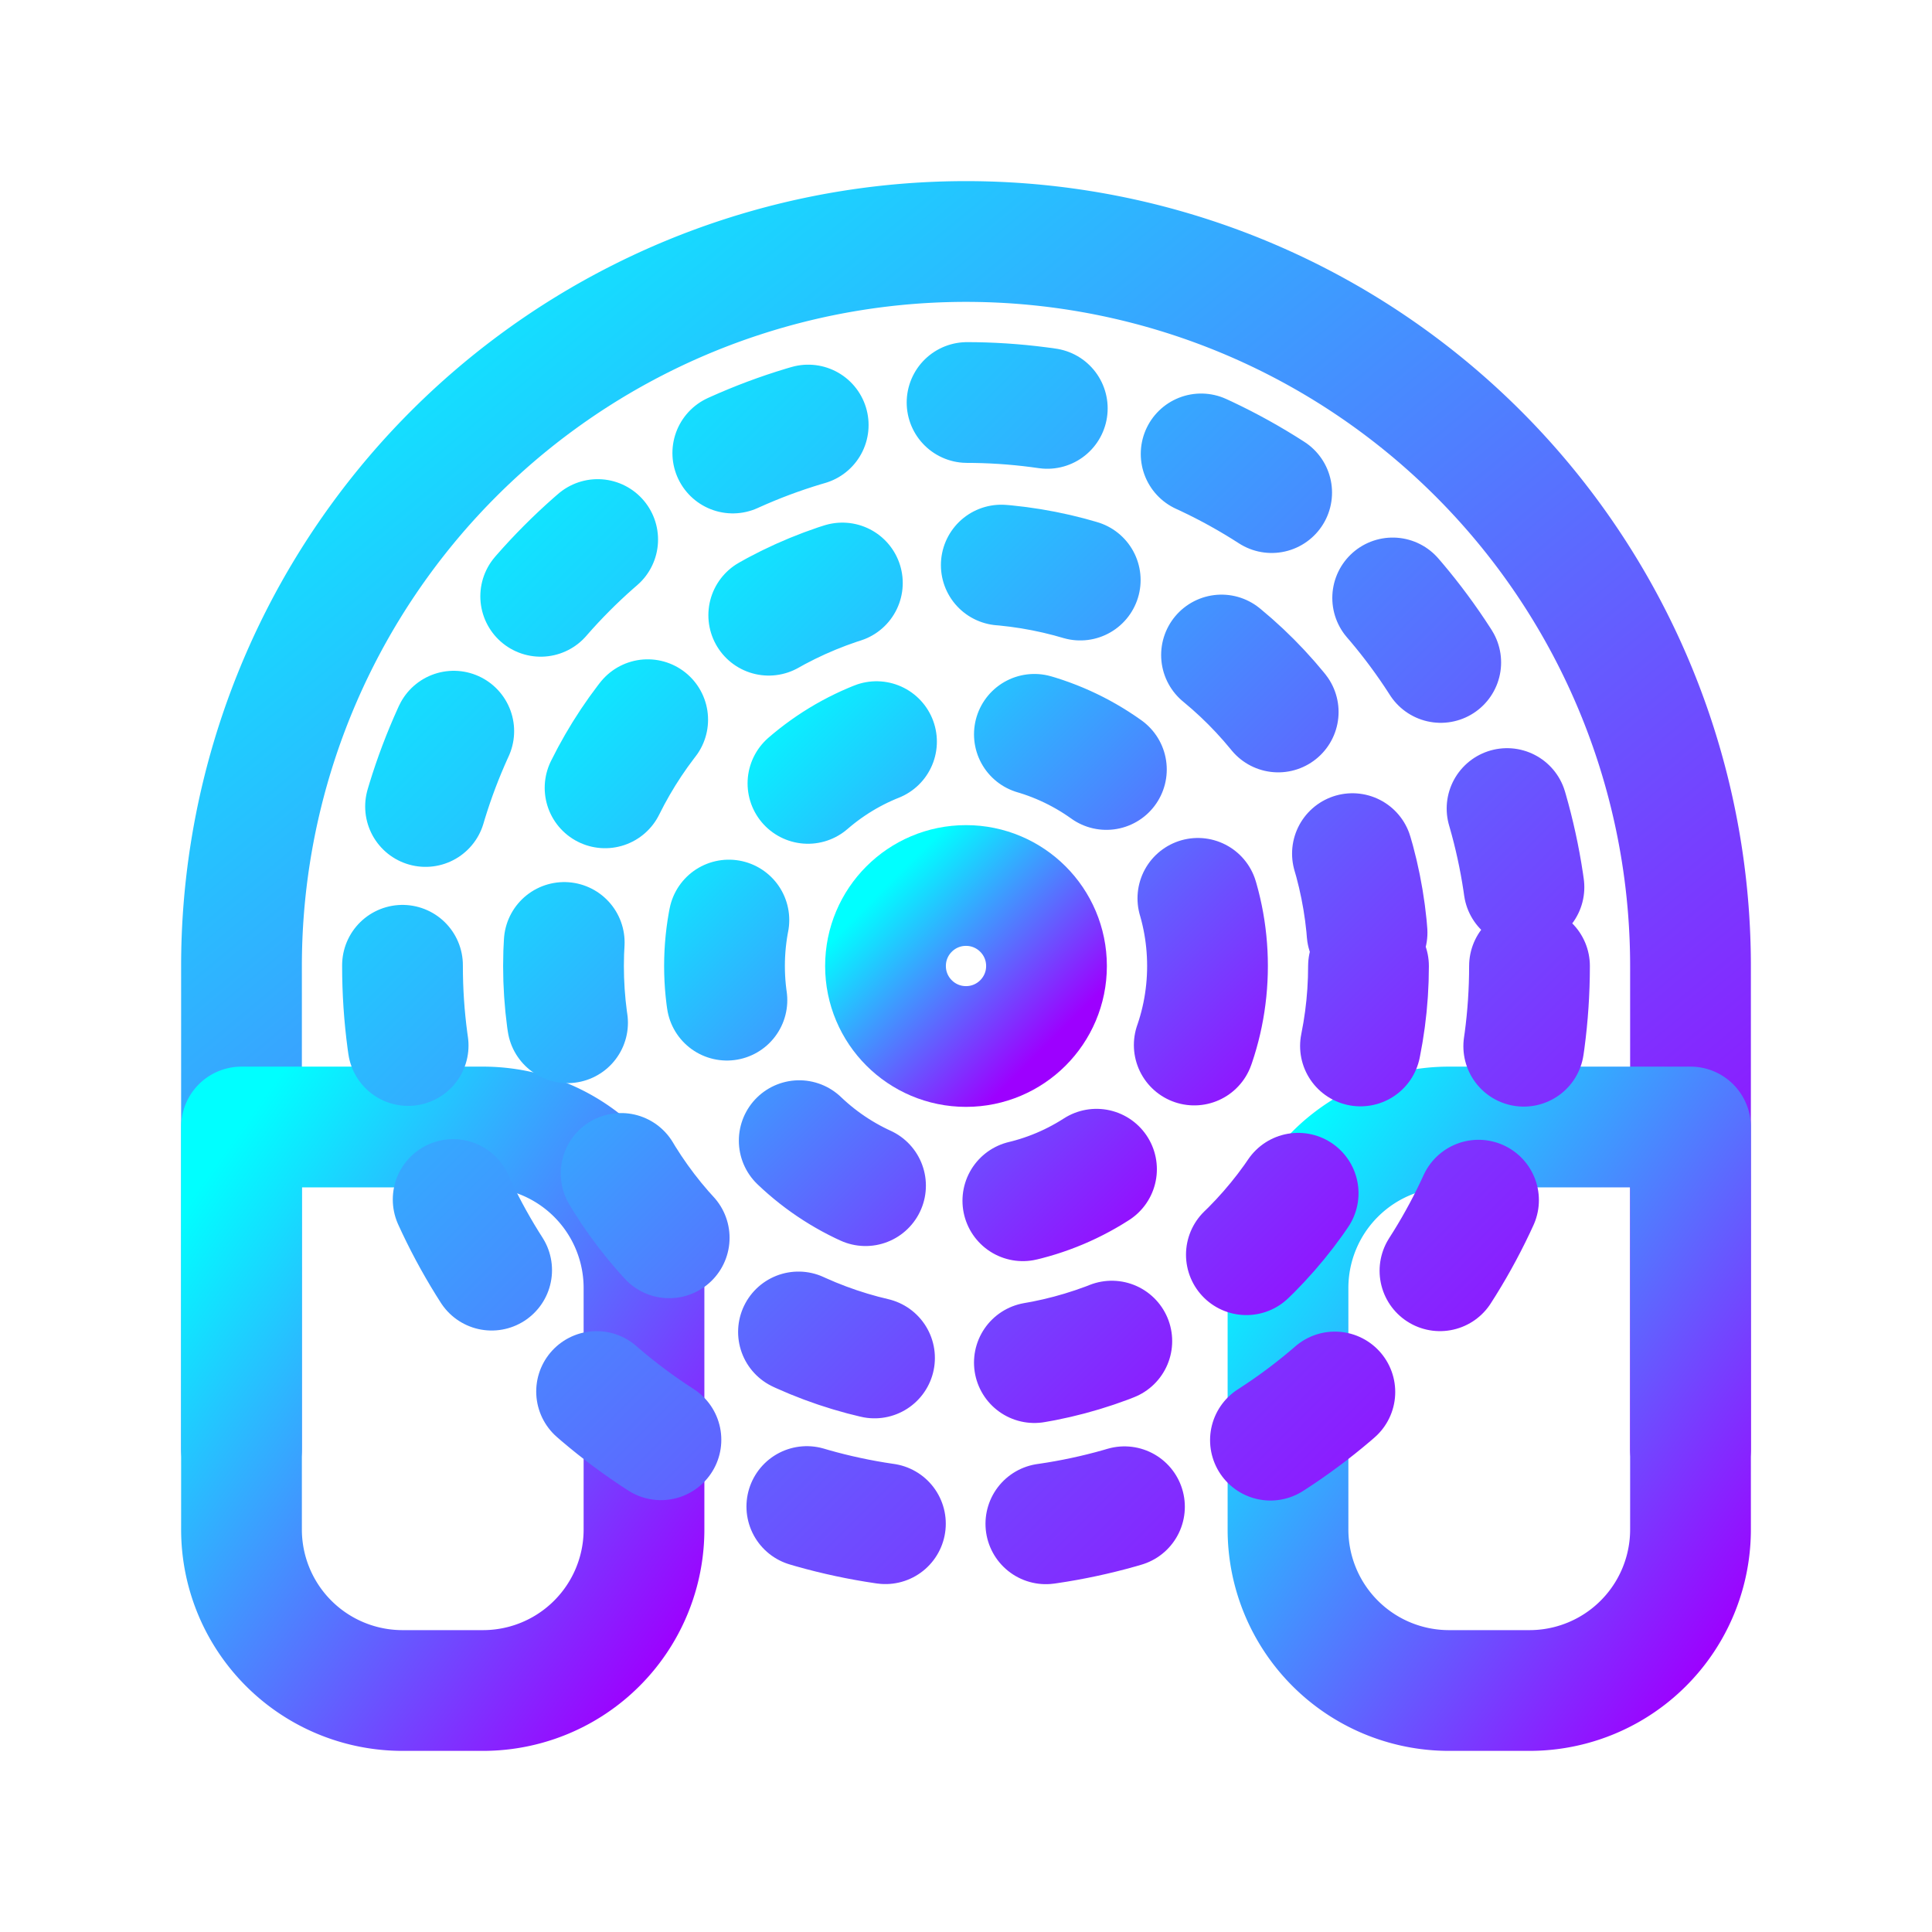 <svg xmlns="http://www.w3.org/2000/svg" viewBox="0 0 24 24" fill="none" stroke-width="1.5" stroke-linecap="round" stroke-linejoin="round">
  <path d="M3 18v-6a9 9 0 0 1 18 0v6" stroke="url(#gradient)" />
  <path d="M21 19a2 2 0 0 1-2 2h-1a2 2 0 0 1-2-2v-3a2 2 0 0 1 2-2h3z" stroke="url(#gradient)" />
  <path d="M3 19a2 2 0 0 0 2 2h1a2 2 0 0 0 2-2v-3a2 2 0 0 0-2-2H3z" stroke="url(#gradient)" />
  <circle cx="12" cy="12" r="1" stroke="url(#gradient)" />
  <circle cx="12" cy="12" r="3" stroke="url(#gradient)" stroke-dasharray="1 2" />
  <circle cx="12" cy="12" r="5" stroke="url(#gradient)" stroke-dasharray="1 2" />
  <circle cx="12" cy="12" r="7" stroke="url(#gradient)" stroke-dasharray="1 2" />
  
  <defs>
    <linearGradient id="gradient" x1="0%" y1="0%" x2="100%" y2="100%">
      <stop offset="0%" stop-color="#00FFFF" />
      <stop offset="100%" stop-color="#9D00FF" />
    </linearGradient>
  </defs>
</svg> 